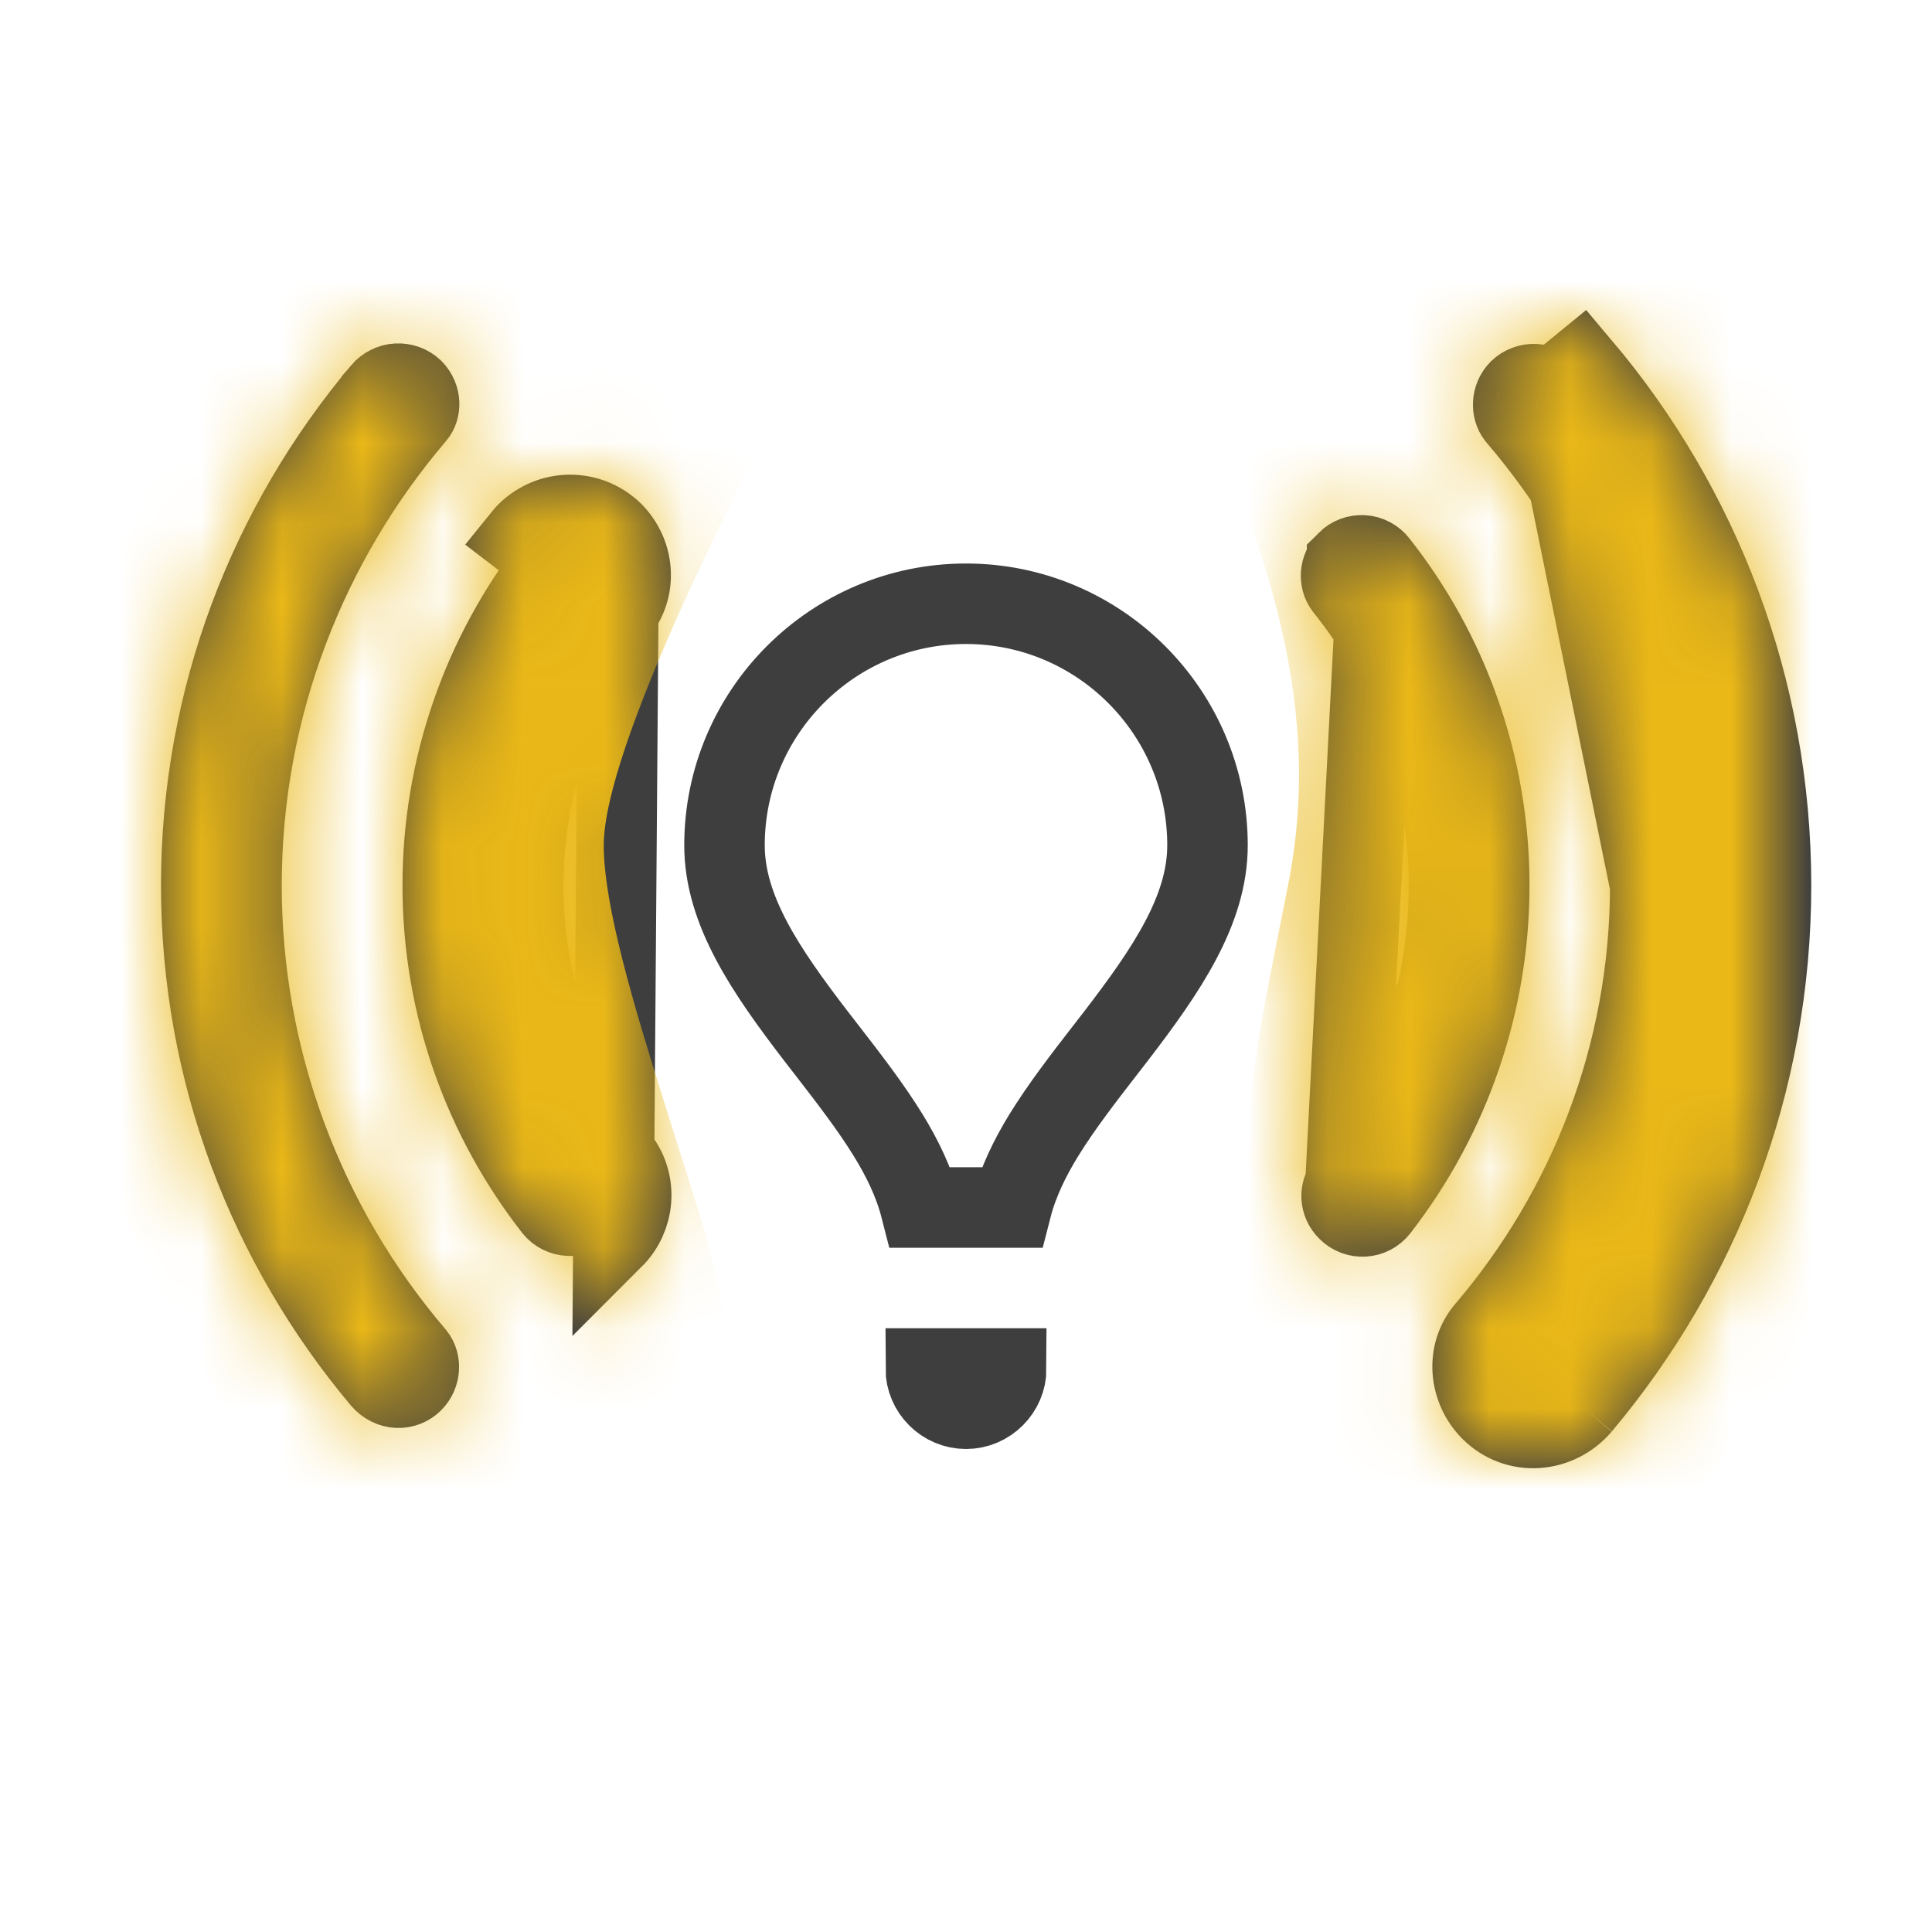 <svg width="24" height="24" viewBox="0 0 24 24" fill="none" xmlns="http://www.w3.org/2000/svg">
<path d="M19.253 4.867L19.253 4.867C19.23 4.839 19.202 4.816 19.17 4.8C19.138 4.783 19.102 4.774 19.067 4.772C19.03 4.77 18.995 4.776 18.961 4.789C18.928 4.801 18.898 4.82 18.872 4.845C18.777 4.941 18.779 5.088 18.843 5.169C20.236 6.792 21.002 8.861 21 11M19.253 4.867L20.5 11M19.253 4.867L19.258 4.873C20.655 6.526 21.5 8.663 21.5 11C21.5 13.336 20.656 15.473 19.259 17.137M19.253 4.867L19.64 4.55C21.11 6.29 22 8.54 22 11C22 13.46 21.11 15.71 19.64 17.46M21 11L20.5 11M21 11C21 11 21 11 21 11H20.5M21 11C21 13.225 20.184 15.268 18.84 16.844L18.839 16.846C18.779 16.916 18.767 17.06 18.874 17.166C18.972 17.265 19.144 17.27 19.259 17.137M20.5 11C20.5 13.1 19.73 15.03 18.46 16.52C18.21 16.81 18.25 17.25 18.52 17.52C18.84 17.84 19.35 17.8 19.64 17.46M19.259 17.137C19.258 17.137 19.258 17.138 19.257 17.138L19.64 17.46M19.259 17.137C19.259 17.136 19.259 17.136 19.26 17.136L19.64 17.46M16.713 14.719L16.712 14.721C16.647 14.802 16.644 14.937 16.744 15.036C16.852 15.145 17.031 15.134 17.125 15.013C18.016 13.865 18.5 12.453 18.5 11L16.713 14.719ZM16.713 14.719C17.52 13.694 18 12.396 18 11C18 9.607 17.522 8.309 16.704 7.292C16.636 7.2 16.644 7.063 16.734 6.974L16.734 6.973C16.759 6.948 16.79 6.928 16.824 6.915C16.858 6.902 16.894 6.897 16.93 6.899C16.966 6.901 17.001 6.911 17.033 6.928C17.065 6.945 17.093 6.968 17.115 6.997L17.115 6.997M16.713 14.719L17.115 6.997M17.115 6.997L17.117 7M17.115 6.997L17.117 7M17.117 7C17.98 8.094 18.5 9.486 18.5 11L17.117 7ZM6 10.999C5.996 12.347 6.453 13.655 7.296 14.707C7.364 14.799 7.356 14.937 7.266 15.026C7.157 15.136 6.975 15.124 6.882 15.009C6.019 13.904 5.5 12.512 5.5 11V11C5.499 9.547 5.985 8.136 6.881 6.992C6.903 6.964 6.931 6.942 6.962 6.926C6.995 6.909 7.03 6.899 7.066 6.897C7.102 6.895 7.138 6.9 7.172 6.913C7.204 6.925 7.234 6.943 7.26 6.967C7.356 7.066 7.352 7.199 7.288 7.279L7.287 7.281C6.48 8.306 6 9.604 6 10.999ZM6 10.999C6 10.999 6 10.999 6 10.998L6.5 11M6 10.999C6 10.999 6 11 6 11H6.5M6.5 11C6.5 9.72 6.94 8.53 7.68 7.59M6.5 11C6.496 12.236 6.916 13.436 7.69 14.4C7.92 14.7 7.88 15.12 7.62 15.38L7.68 7.59M7.68 7.59C7.91 7.3 7.88 6.88 7.61 6.61C7.534 6.537 7.444 6.48 7.345 6.443C7.246 6.407 7.14 6.392 7.035 6.398C6.929 6.405 6.826 6.433 6.733 6.482C6.639 6.53 6.556 6.598 6.49 6.68L7.68 7.59ZM3 11V11C3 13.142 3.765 15.213 5.157 16.841C5.222 16.922 5.223 17.07 5.126 17.166C5.028 17.265 4.856 17.27 4.741 17.137C3.344 15.473 2.5 13.336 2.5 11C2.5 8.663 3.345 6.526 4.743 4.862L4.743 4.861C4.767 4.833 4.796 4.81 4.829 4.794C4.861 4.777 4.897 4.768 4.934 4.766C4.97 4.764 5.007 4.77 5.041 4.782C5.074 4.795 5.104 4.813 5.13 4.837C5.232 4.943 5.221 5.084 5.161 5.154L5.159 5.156C3.816 6.732 3 8.776 3 11ZM15 10.5C15 11.305 14.494 12.05 13.854 12.883C13.811 12.939 13.767 12.995 13.723 13.052C13.458 13.394 13.181 13.753 12.964 14.106C12.796 14.38 12.647 14.68 12.565 15H11.435C11.353 14.68 11.204 14.38 11.036 14.106C10.819 13.753 10.542 13.394 10.277 13.052C10.233 12.995 10.189 12.939 10.146 12.883C9.506 12.05 9 11.305 9 10.5C9 8.846 10.346 7.5 12 7.5C13.654 7.5 15 8.846 15 10.5ZM12 17.5C11.726 17.5 11.5 17.274 11.5 17H12.5C12.5 17.274 12.274 17.5 12 17.5Z" stroke="#3E3E3E"/>
<mask id="mask0" mask-type="alpha" maskUnits="userSpaceOnUse" x="2" y="4" width="20" height="14">
<path d="M19.253 4.867L19.253 4.867C19.23 4.839 19.202 4.816 19.17 4.8C19.138 4.783 19.102 4.774 19.067 4.772C19.03 4.77 18.995 4.776 18.961 4.789C18.928 4.801 18.898 4.82 18.872 4.845C18.777 4.941 18.779 5.088 18.843 5.169C20.236 6.792 21.002 8.861 21 11M19.253 4.867L20.5 11M19.253 4.867L19.258 4.873C20.655 6.526 21.5 8.663 21.5 11C21.5 13.336 20.656 15.473 19.259 17.137M19.253 4.867L19.64 4.55C21.11 6.29 22 8.54 22 11C22 13.46 21.11 15.71 19.64 17.46M21 11L20.5 11M21 11C21 11 21 11 21 11H20.5M21 11C21 13.225 20.184 15.268 18.84 16.844L18.839 16.846C18.779 16.916 18.767 17.06 18.874 17.166C18.972 17.265 19.144 17.27 19.259 17.137M20.5 11C20.5 13.1 19.73 15.03 18.46 16.52C18.21 16.81 18.25 17.25 18.52 17.52C18.84 17.84 19.35 17.8 19.64 17.46M19.259 17.137C19.258 17.137 19.258 17.138 19.257 17.138L19.64 17.46M19.259 17.137C19.259 17.136 19.259 17.136 19.26 17.136L19.64 17.46M16.713 14.719L16.712 14.721C16.647 14.802 16.644 14.937 16.744 15.036C16.852 15.145 17.031 15.134 17.125 15.013C18.016 13.865 18.5 12.453 18.5 11L16.713 14.719ZM16.713 14.719C17.52 13.694 18 12.396 18 11C18 9.607 17.522 8.309 16.704 7.292C16.636 7.2 16.644 7.063 16.734 6.974L16.734 6.973C16.759 6.948 16.79 6.928 16.824 6.915C16.858 6.902 16.894 6.897 16.93 6.899C16.966 6.901 17.001 6.911 17.033 6.928C17.065 6.945 17.093 6.968 17.115 6.997L17.115 6.997M16.713 14.719L17.115 6.997M17.115 6.997L17.117 7M17.115 6.997L17.117 7M17.117 7C17.98 8.094 18.5 9.486 18.5 11L17.117 7ZM6 10.999C5.996 12.347 6.453 13.655 7.296 14.707C7.364 14.799 7.356 14.937 7.266 15.026C7.157 15.136 6.975 15.124 6.882 15.009C6.019 13.904 5.5 12.512 5.5 11V11C5.499 9.547 5.985 8.136 6.881 6.992C6.903 6.964 6.931 6.942 6.962 6.926C6.995 6.909 7.03 6.899 7.066 6.897C7.102 6.895 7.138 6.9 7.172 6.913C7.204 6.925 7.234 6.943 7.26 6.967C7.356 7.066 7.352 7.199 7.288 7.279L7.287 7.281C6.48 8.306 6 9.604 6 10.999ZM6 10.999C6 10.999 6 10.999 6 10.998L6.5 11M6 10.999C6 10.999 6 11 6 11H6.5M6.5 11C6.5 9.72 6.94 8.53 7.68 7.59M6.5 11C6.496 12.236 6.916 13.436 7.69 14.4C7.92 14.7 7.88 15.12 7.62 15.38L7.68 7.59M7.68 7.59C7.91 7.3 7.88 6.88 7.61 6.61C7.534 6.537 7.444 6.48 7.345 6.443C7.246 6.407 7.14 6.392 7.035 6.398C6.929 6.405 6.826 6.433 6.733 6.482C6.639 6.53 6.556 6.598 6.49 6.68L7.68 7.59ZM3 11V11C3 13.142 3.765 15.213 5.157 16.841C5.222 16.922 5.223 17.07 5.126 17.166C5.028 17.265 4.856 17.27 4.741 17.137C3.344 15.473 2.5 13.336 2.5 11C2.5 8.663 3.345 6.526 4.743 4.862L4.743 4.861C4.767 4.833 4.796 4.81 4.829 4.794C4.861 4.777 4.897 4.768 4.934 4.766C4.97 4.764 5.007 4.77 5.041 4.782C5.074 4.795 5.104 4.813 5.13 4.837C5.232 4.943 5.221 5.084 5.161 5.154L5.159 5.156C3.816 6.732 3 8.776 3 11ZM15 10.5C15 11.305 14.494 12.05 13.854 12.883C13.811 12.939 13.767 12.995 13.723 13.052C13.458 13.394 13.181 13.753 12.964 14.106C12.796 14.38 12.647 14.68 12.565 15H11.435C11.353 14.68 11.204 14.38 11.036 14.106C10.819 13.753 10.542 13.394 10.277 13.052C10.233 12.995 10.189 12.939 10.146 12.883C9.506 12.05 9 11.305 9 10.5C9 8.846 10.346 7.5 12 7.5C13.654 7.5 15 8.846 15 10.5ZM12 17.5C11.726 17.5 11.5 17.274 11.5 17H12.5C12.5 17.274 12.274 17.5 12 17.5Z" stroke="#3E3E3E"/>
</mask>
<g mask="url(#mask0)">
<path d="M7.5 10.5C7.5 9.3 9.167 6 10 4.5C10.792 3 6 2 5 2.5C4 3 1.5 5 -1.14441e-05 8.5C-1.5 12 -1.14441e-05 12 2 16C4 20 5 20.5 9 22C13 23.5 15 22 16.5 22C18 22 24.5 16 25 11.5C25.5 7 22 2.5 19 1.5C16 0.5 14.5 3.5 15 5C15.5 6.5 16.5 8.5 16 11C15.5 13.5 15.5 13.5 15.5 15.5C15.5 17.5 15.5 19 13.5 20C11.5 21 9 17.5 9 16.5C9 15.5 7.5 12 7.5 10.5Z" fill="#EAB817"/>
</g>
</svg>
